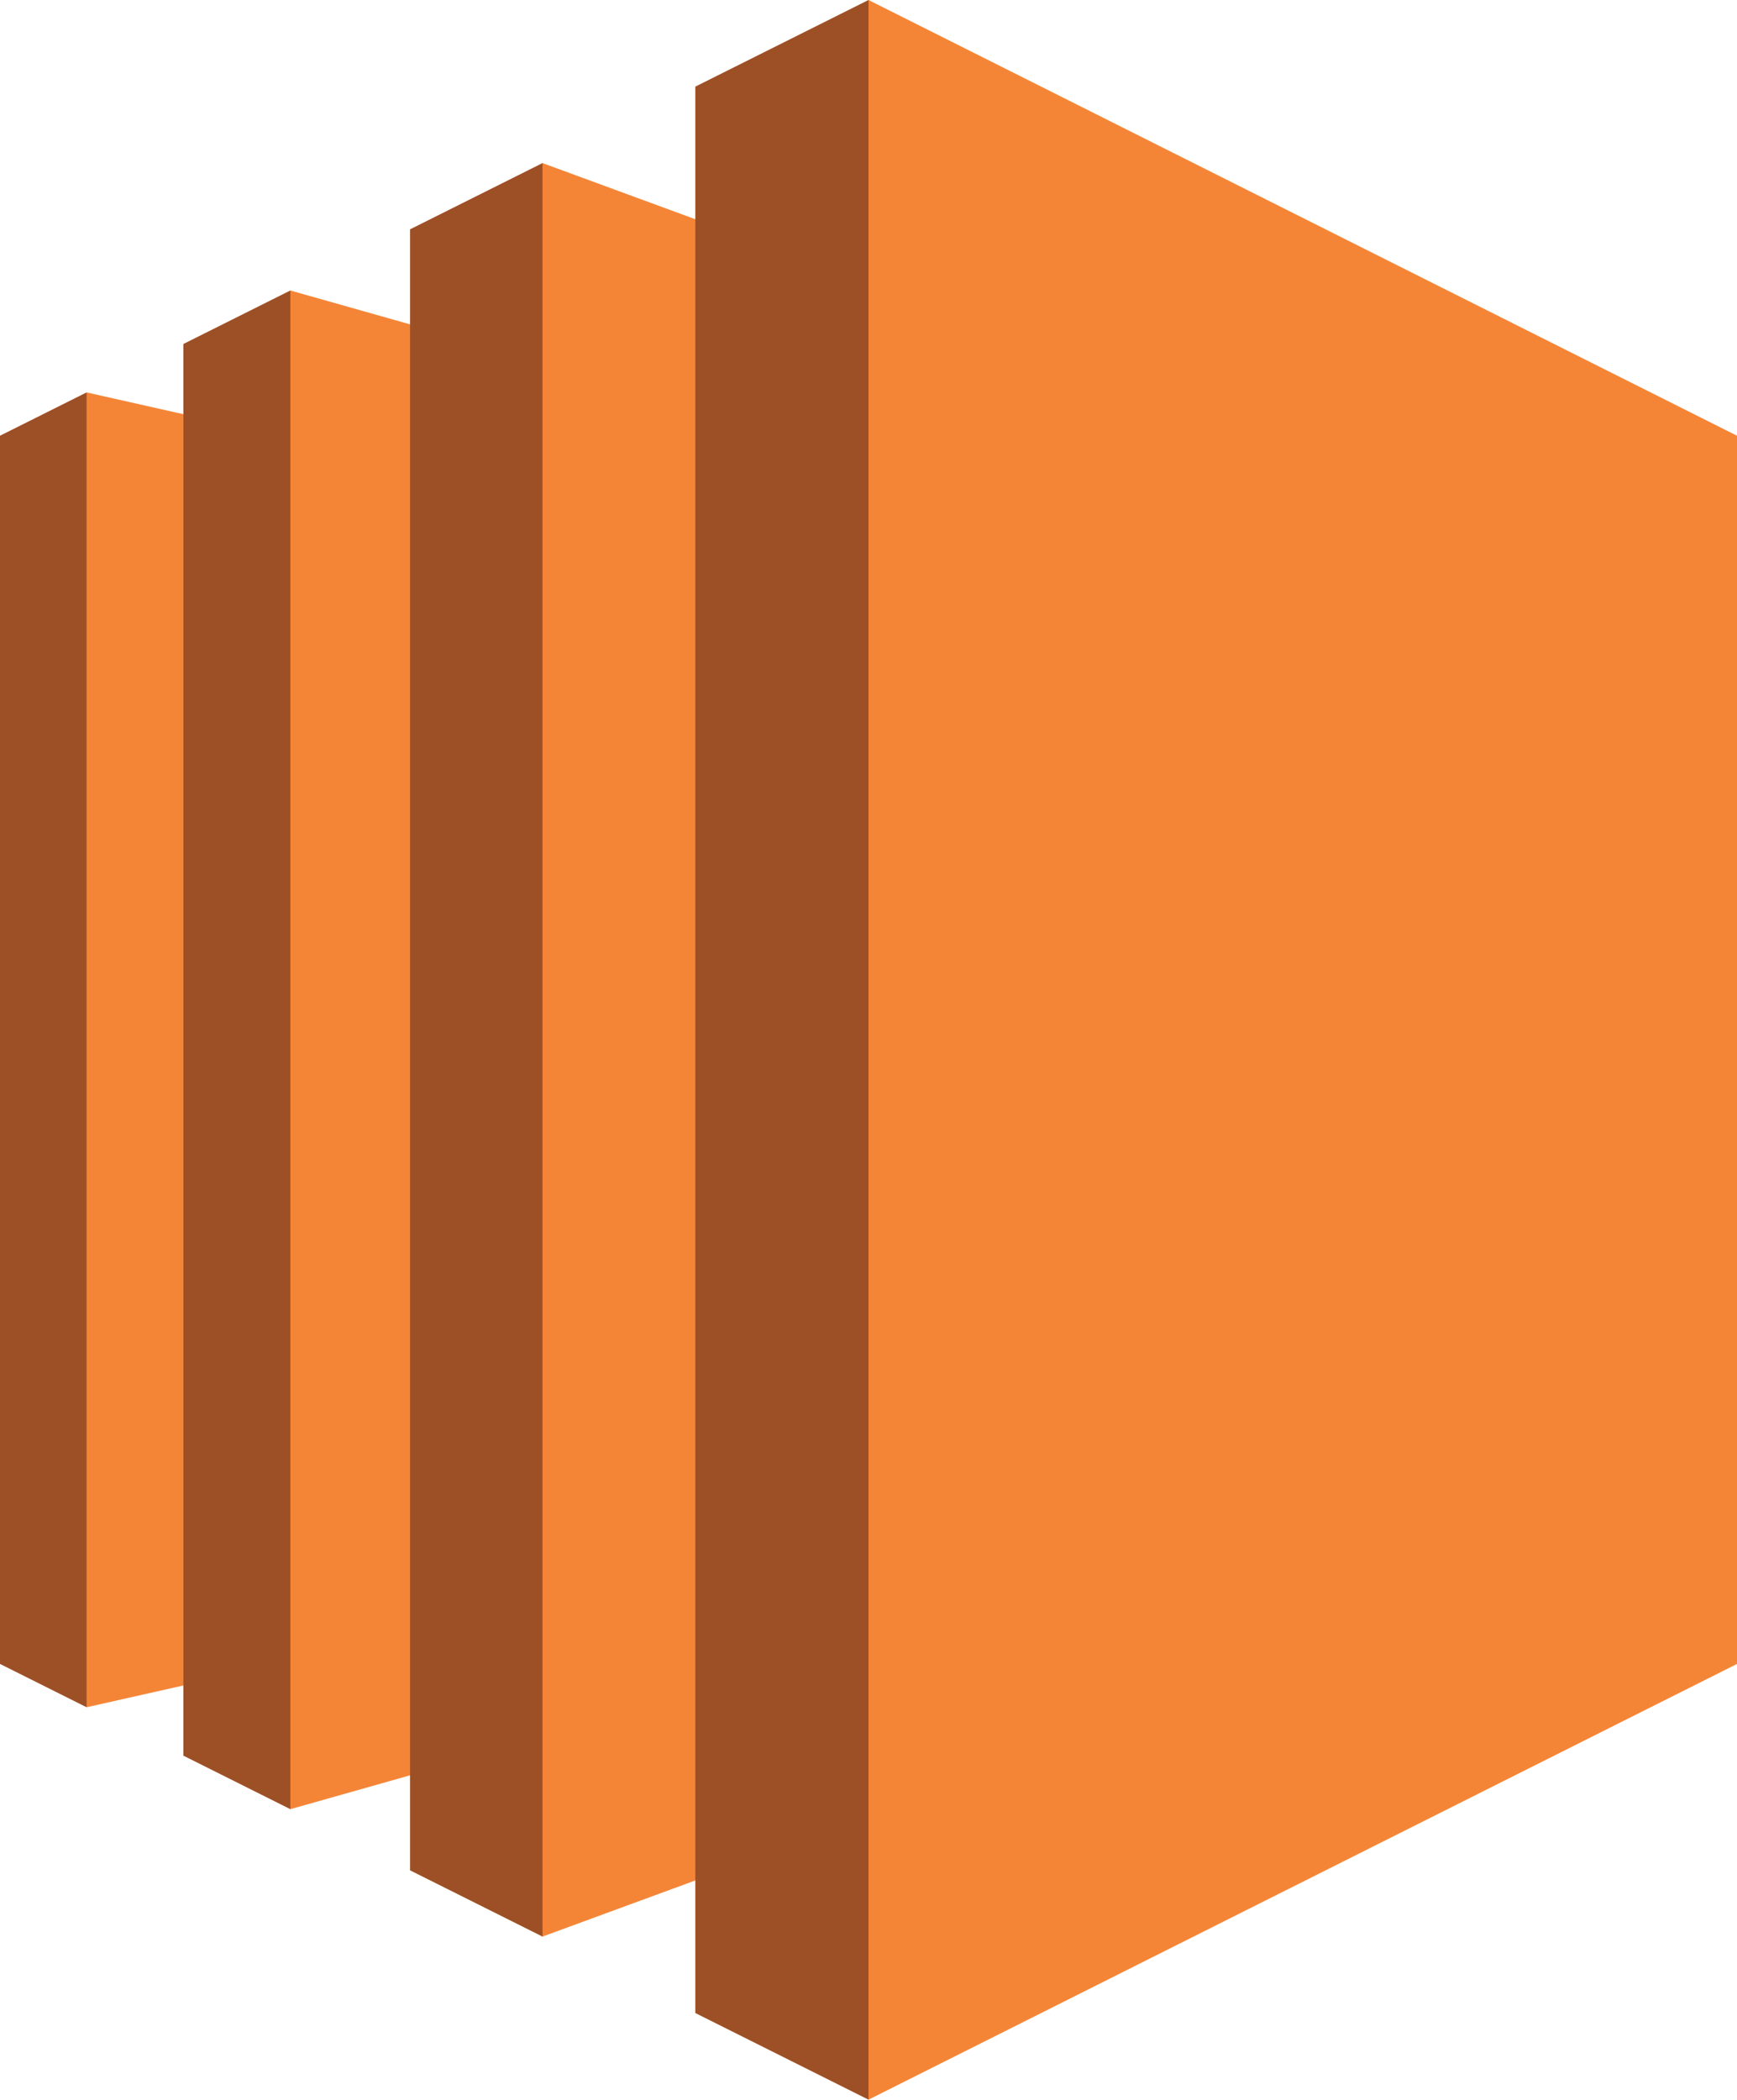 <svg xmlns="http://www.w3.org/2000/svg" viewBox="0 0 68.2 82.4"><defs><style>.a{fill:#9d5025;}.b{fill:#f58536;}</style></defs><title>Compute_AmazonEC2</title>
    <polygon class="a" points="3.4 15.4 0 17.1 0 65.3 3.4 67 17.3 42.5 3.4 15.4"/>
    <polygon class="b" points="11.4 65.2 3.4 67 3.4 15.4 11.4 17.2 11.4 65.2"/>
    <polygon class="a" points="7.2 13.5 11.4 11.4 31.4 43.4 11.4 71 7.2 68.9 7.2 13.5"/>
    <polygon class="b" points="21.3 68.2 11.4 71 11.4 11.4 21.3 14.2 21.3 68.2"/>
    <polygon class="a" points="16.1 9 21.3 6.4 50.8 46.9 21.3 76 16.1 73.4 16.1 9"/>
    <polygon class="b" points="34.1 71.3 21.3 76 21.3 6.4 34.1 11.1 34.1 71.3"/>
    <polygon class="a" points="27.3 3.4 34.1 0 65.9 43.5 34.1 82.4 27.3 79 27.3 3.4"/>
    <polygon class="b" points="68.2 65.3 34.1 82.4 34.1 0 68.2 17.1 68.2 65.3"/></svg>